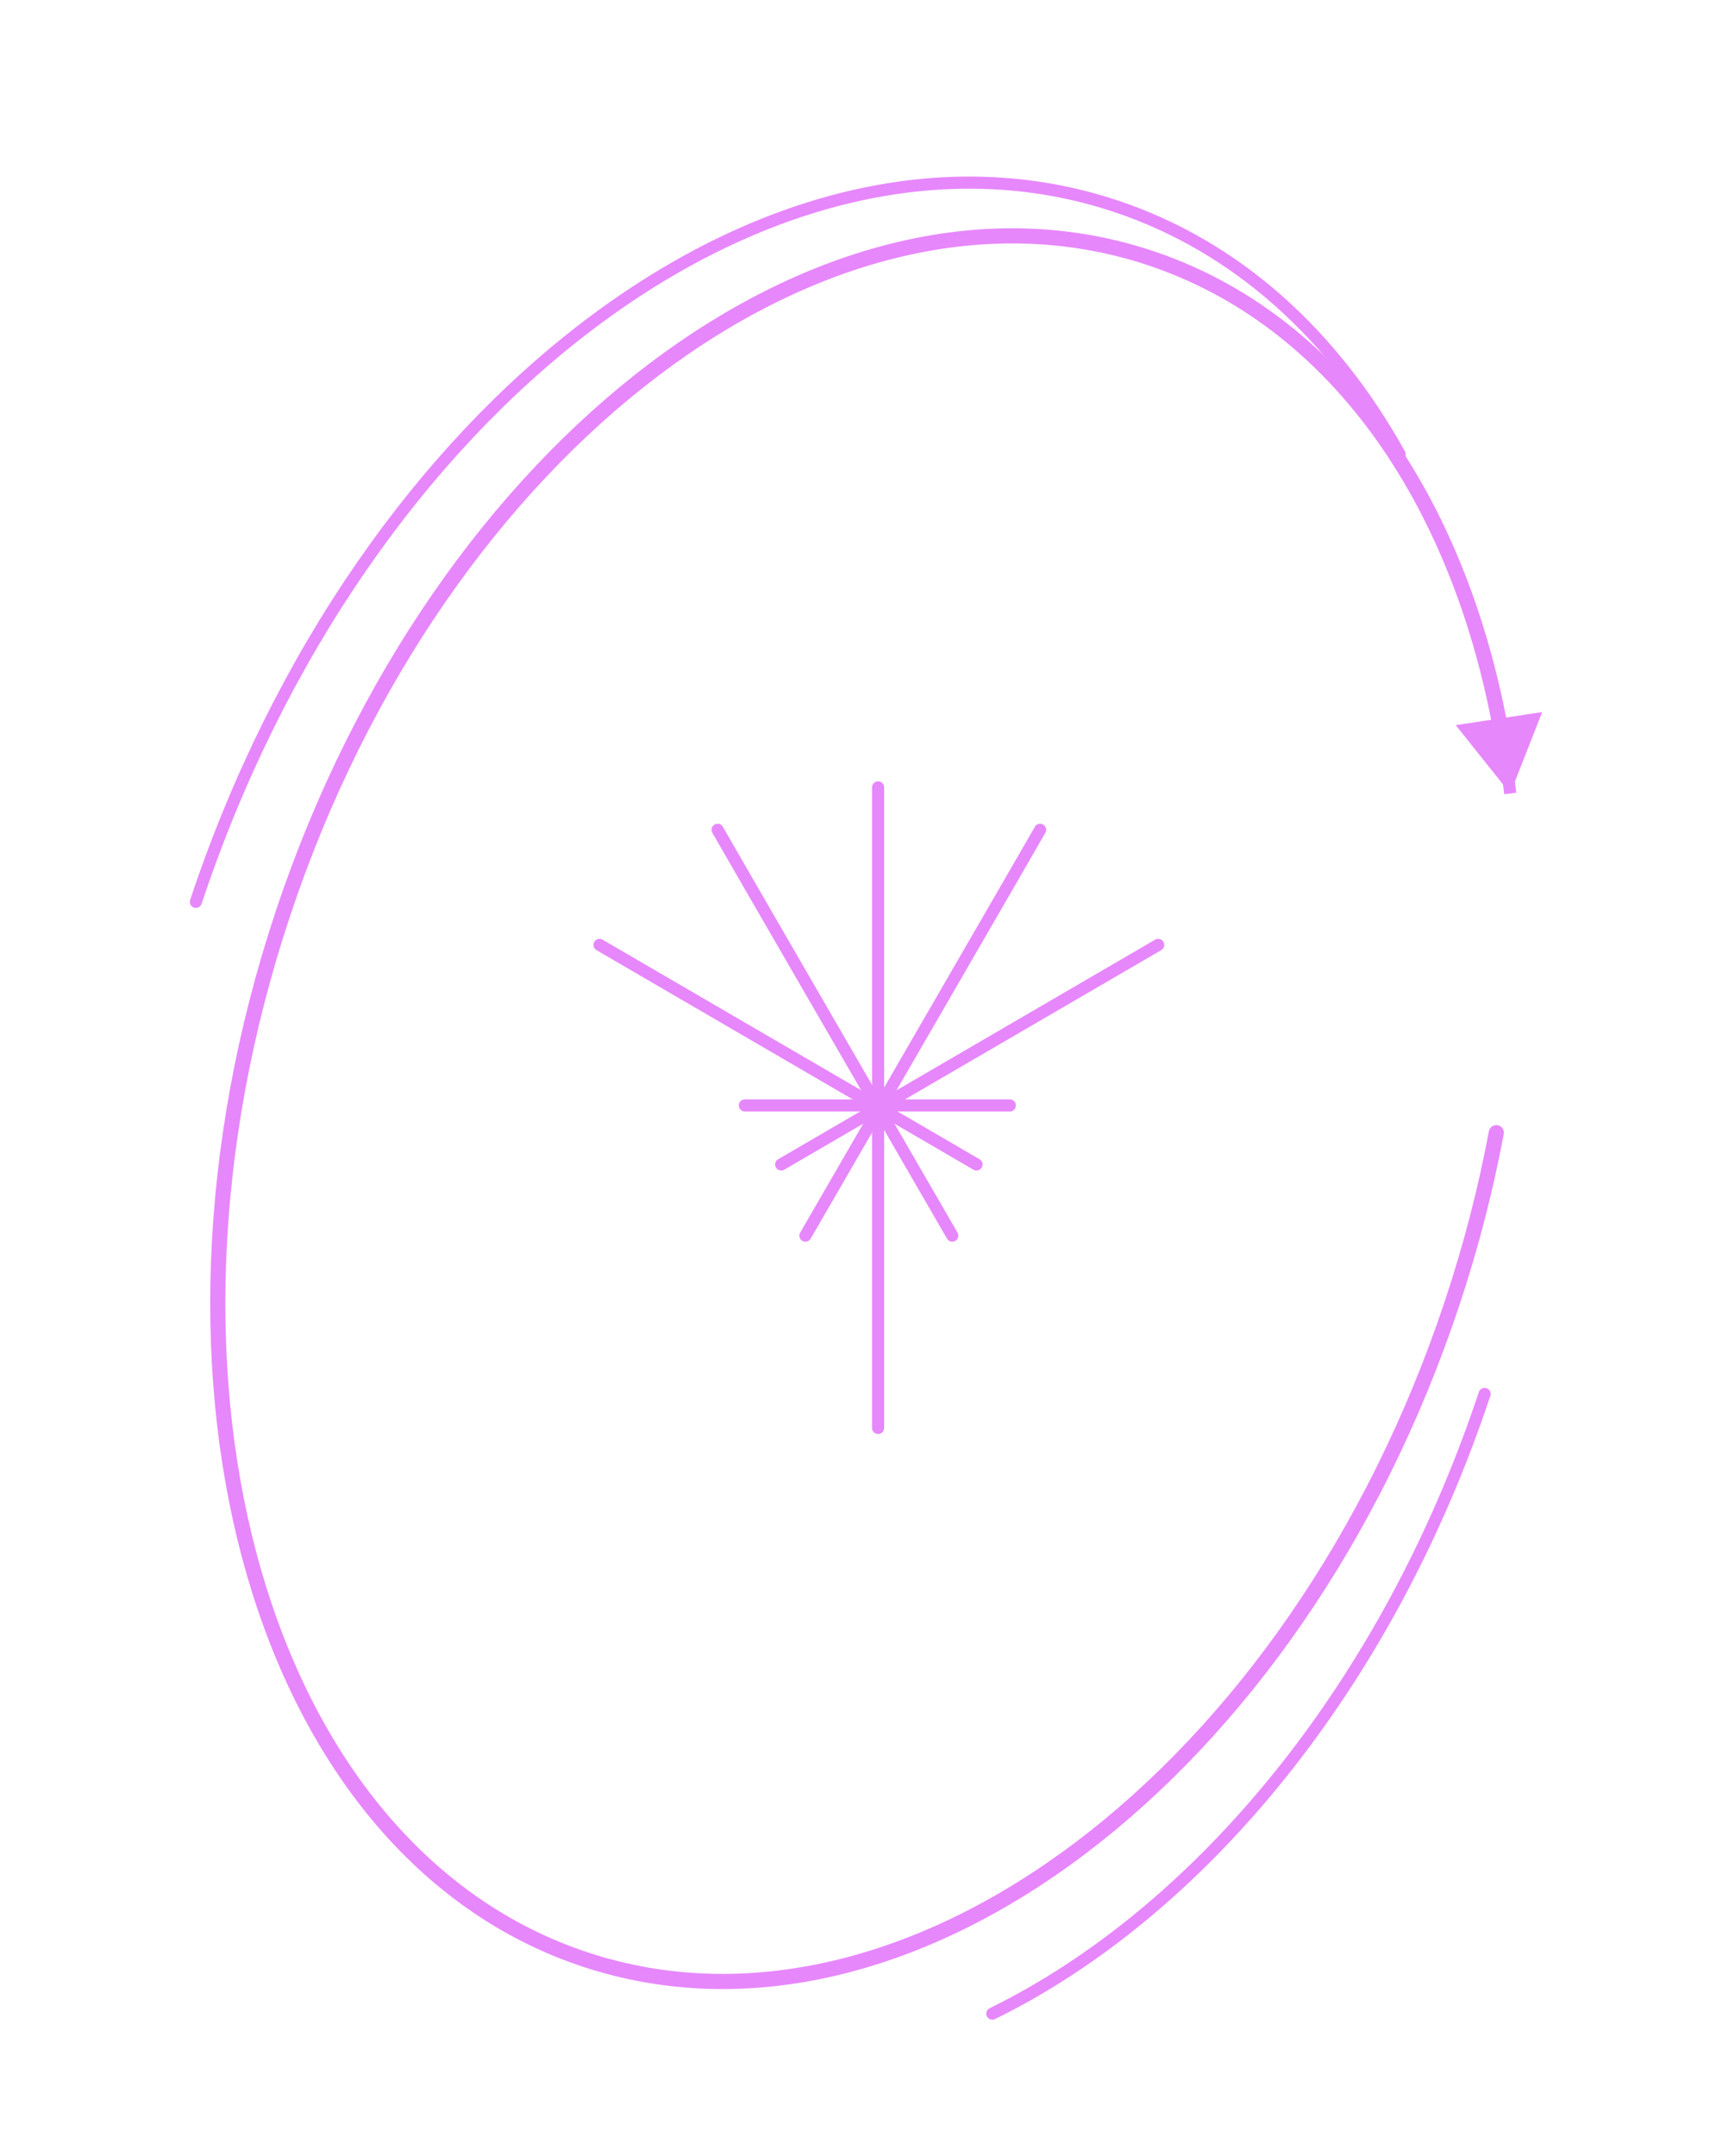 <svg width="573" height="712" viewBox="0 0 573 712" fill="none" xmlns="http://www.w3.org/2000/svg">
<path d="M498.773 262C488.85 175.865 446.425 107.318 379.831 85.184C273.177 49.736 144.919 146.759 93.359 301.892C41.798 457.024 86.46 611.52 193.113 646.968C299.766 682.415 428.024 585.392 479.585 430.26C485.844 411.427 490.686 392.603 494.17 374" stroke="#E787FC" stroke-width="4"/>
<path d="M498.773 262L509.315 235.126L480.771 239.434L498.773 262ZM496.628 374.46C496.882 373.103 495.988 371.797 494.631 371.543C493.273 371.289 491.967 372.183 491.713 373.54L496.628 374.46ZM477.212 429.471C451.571 506.62 406.889 569.213 355.5 608.088C304.101 646.97 246.222 661.985 193.902 644.595L192.325 649.34C246.657 667.398 306.234 651.626 358.517 612.075C410.811 572.517 456.038 509.033 481.957 431.048L477.212 429.471ZM193.902 644.595C141.581 627.206 104.205 580.531 86.307 518.617C68.413 456.715 70.09 379.828 95.731 302.68L90.986 301.103C65.067 379.087 63.294 457.014 81.504 520.006C99.71 582.984 137.992 631.282 192.325 649.34L193.902 644.595ZM95.731 302.68C121.372 225.532 166.054 162.938 217.443 124.064C268.843 85.182 326.721 70.167 379.042 87.556L380.619 82.812C326.286 64.753 266.709 80.526 214.427 120.077C162.133 159.635 116.906 223.119 90.986 301.103L95.731 302.68ZM379.042 87.556C438.639 107.365 478.864 165.198 492.959 240.214L497.873 239.29C483.574 163.188 442.524 103.387 380.619 82.812L379.042 87.556ZM491.713 373.54C488.249 392.031 483.436 410.745 477.212 429.471L481.957 431.048C488.252 412.108 493.122 393.175 496.628 374.46L491.713 373.54Z" fill="#E787FC"/>
<path d="M490.302 460.26C458.073 557.231 395.874 631.497 327.718 664.896" stroke="#E787FC" stroke-width="4" stroke-linecap="round"/>
<path d="M64.693 297.79C119.355 133.325 255.329 30.465 368.398 68.045C408.481 81.367 440.304 110.55 462.252 150" stroke="#E787FC" stroke-width="4" stroke-linecap="round"/>
<path d="M246 365H333.5" stroke="#E787FC" stroke-width="4" stroke-linecap="round" stroke-linejoin="round"/>
<path d="M237 274C237.4 274.8 288.833 363.667 314.5 408" stroke="#E787FC" stroke-width="4" stroke-linecap="round" stroke-linejoin="round"/>
<path d="M198 312L322.5 384.5" stroke="#E787FC" stroke-width="4" stroke-linecap="round" stroke-linejoin="round"/>
<path d="M343.5 274C343.1 274.8 291.667 363.667 266 408" stroke="#E787FC" stroke-width="4" stroke-linecap="round" stroke-linejoin="round"/>
<path d="M382.5 312L258 384.5" stroke="#E787FC" stroke-width="4" stroke-linecap="round" stroke-linejoin="round"/>
<path d="M290 260V471.5" stroke="#E787FC" stroke-width="4" stroke-linecap="round" stroke-linejoin="round"/>
</svg>
